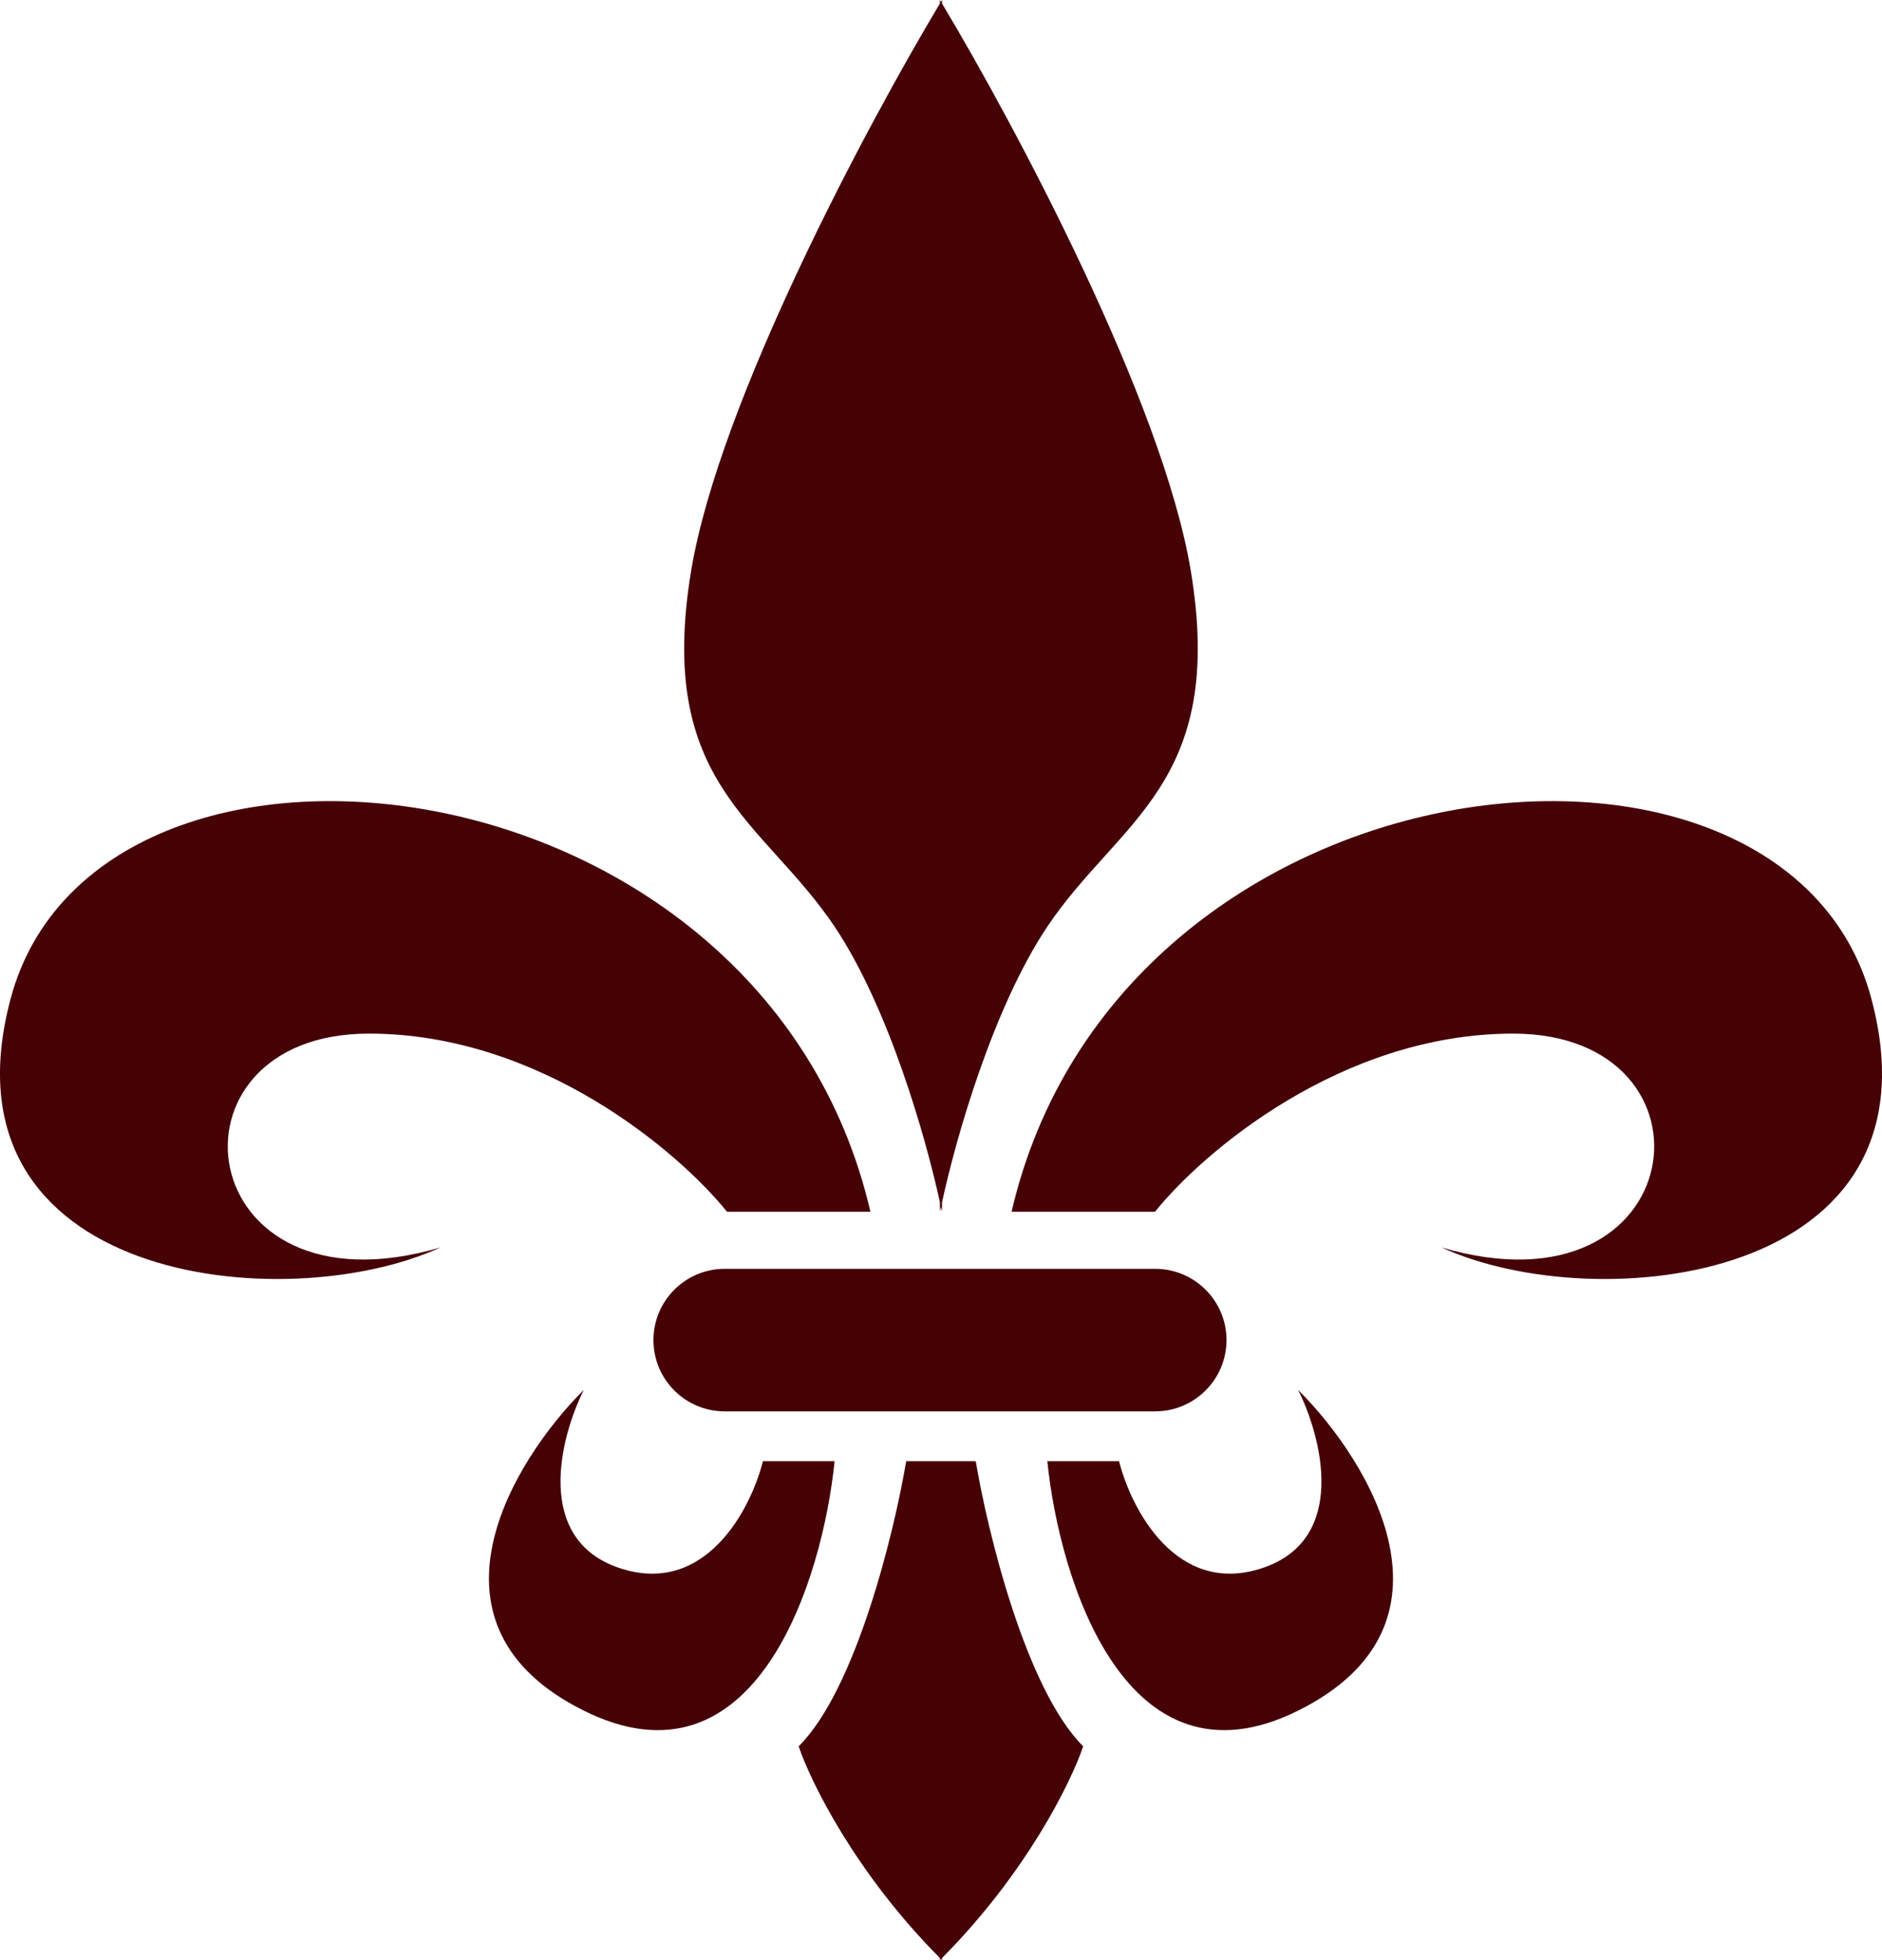 <svg width="24" height="25" viewBox="0 0 24 25" fill="none" xmlns="http://www.w3.org/2000/svg">
<path d="M12.443 18.637C12.596 19.546 13.083 21.545 13.813 22.273C13.662 22.723 13.091 23.889 12.013 24.973V25C12.008 24.995 12.004 24.991 11.999 24.986C11.995 24.991 11.991 24.996 11.986 25V24.973C10.908 23.889 10.336 22.723 10.185 22.273C10.916 21.545 11.403 19.546 11.556 18.637H12.443ZM7.445 17.727C7.141 18.334 6.807 19.636 7.902 20C8.998 20.364 9.577 19.243 9.729 18.637H10.643C10.49 20.152 9.637 22.909 7.445 21.818C5.254 20.728 6.532 18.637 7.445 17.727ZM16.554 17.727C17.467 18.637 18.746 20.727 16.554 21.818C14.362 22.909 13.509 20.152 13.356 18.637H14.271C14.423 19.243 15.001 20.363 16.097 20C17.193 19.636 16.858 18.334 16.554 17.727ZM14.731 16.183C15.233 16.183 15.641 16.59 15.641 17.092C15.64 17.594 15.233 18.001 14.731 18.001H9.242C8.74 18.001 8.333 17.594 8.333 17.092C8.333 16.59 8.74 16.183 9.242 16.183H14.731ZM0.138 12.729C1.24 8.637 9.729 9.546 11.1 15.455H9.271C8.661 14.697 6.896 13.183 4.704 13.183C1.964 13.183 2.42 16.853 5.617 15.91C3.638 16.819 -0.841 16.364 0.138 12.729ZM12.9 15.455C14.271 9.546 22.76 8.637 23.862 12.729C24.841 16.364 20.361 16.819 18.382 15.91C21.579 16.853 22.036 13.183 19.296 13.183C17.104 13.183 15.338 14.697 14.729 15.455H12.9ZM12.013 0.045C12.936 1.584 14.822 5.112 15.184 7.272C15.64 10 14.27 10.455 13.356 11.818C12.662 12.856 12.188 14.523 12.013 15.336V15.454C12.009 15.435 12.003 15.415 11.999 15.395C11.995 15.415 11.99 15.435 11.986 15.454V15.334C11.81 14.521 11.337 12.855 10.643 11.818C9.729 10.455 8.359 10 8.815 7.272C9.177 5.112 11.063 1.585 11.986 0.045V0C11.991 0.007 11.995 0.015 11.999 0.022C12.004 0.015 12.008 0.007 12.013 0V0.045Z" fill="#460107"/>
</svg>
